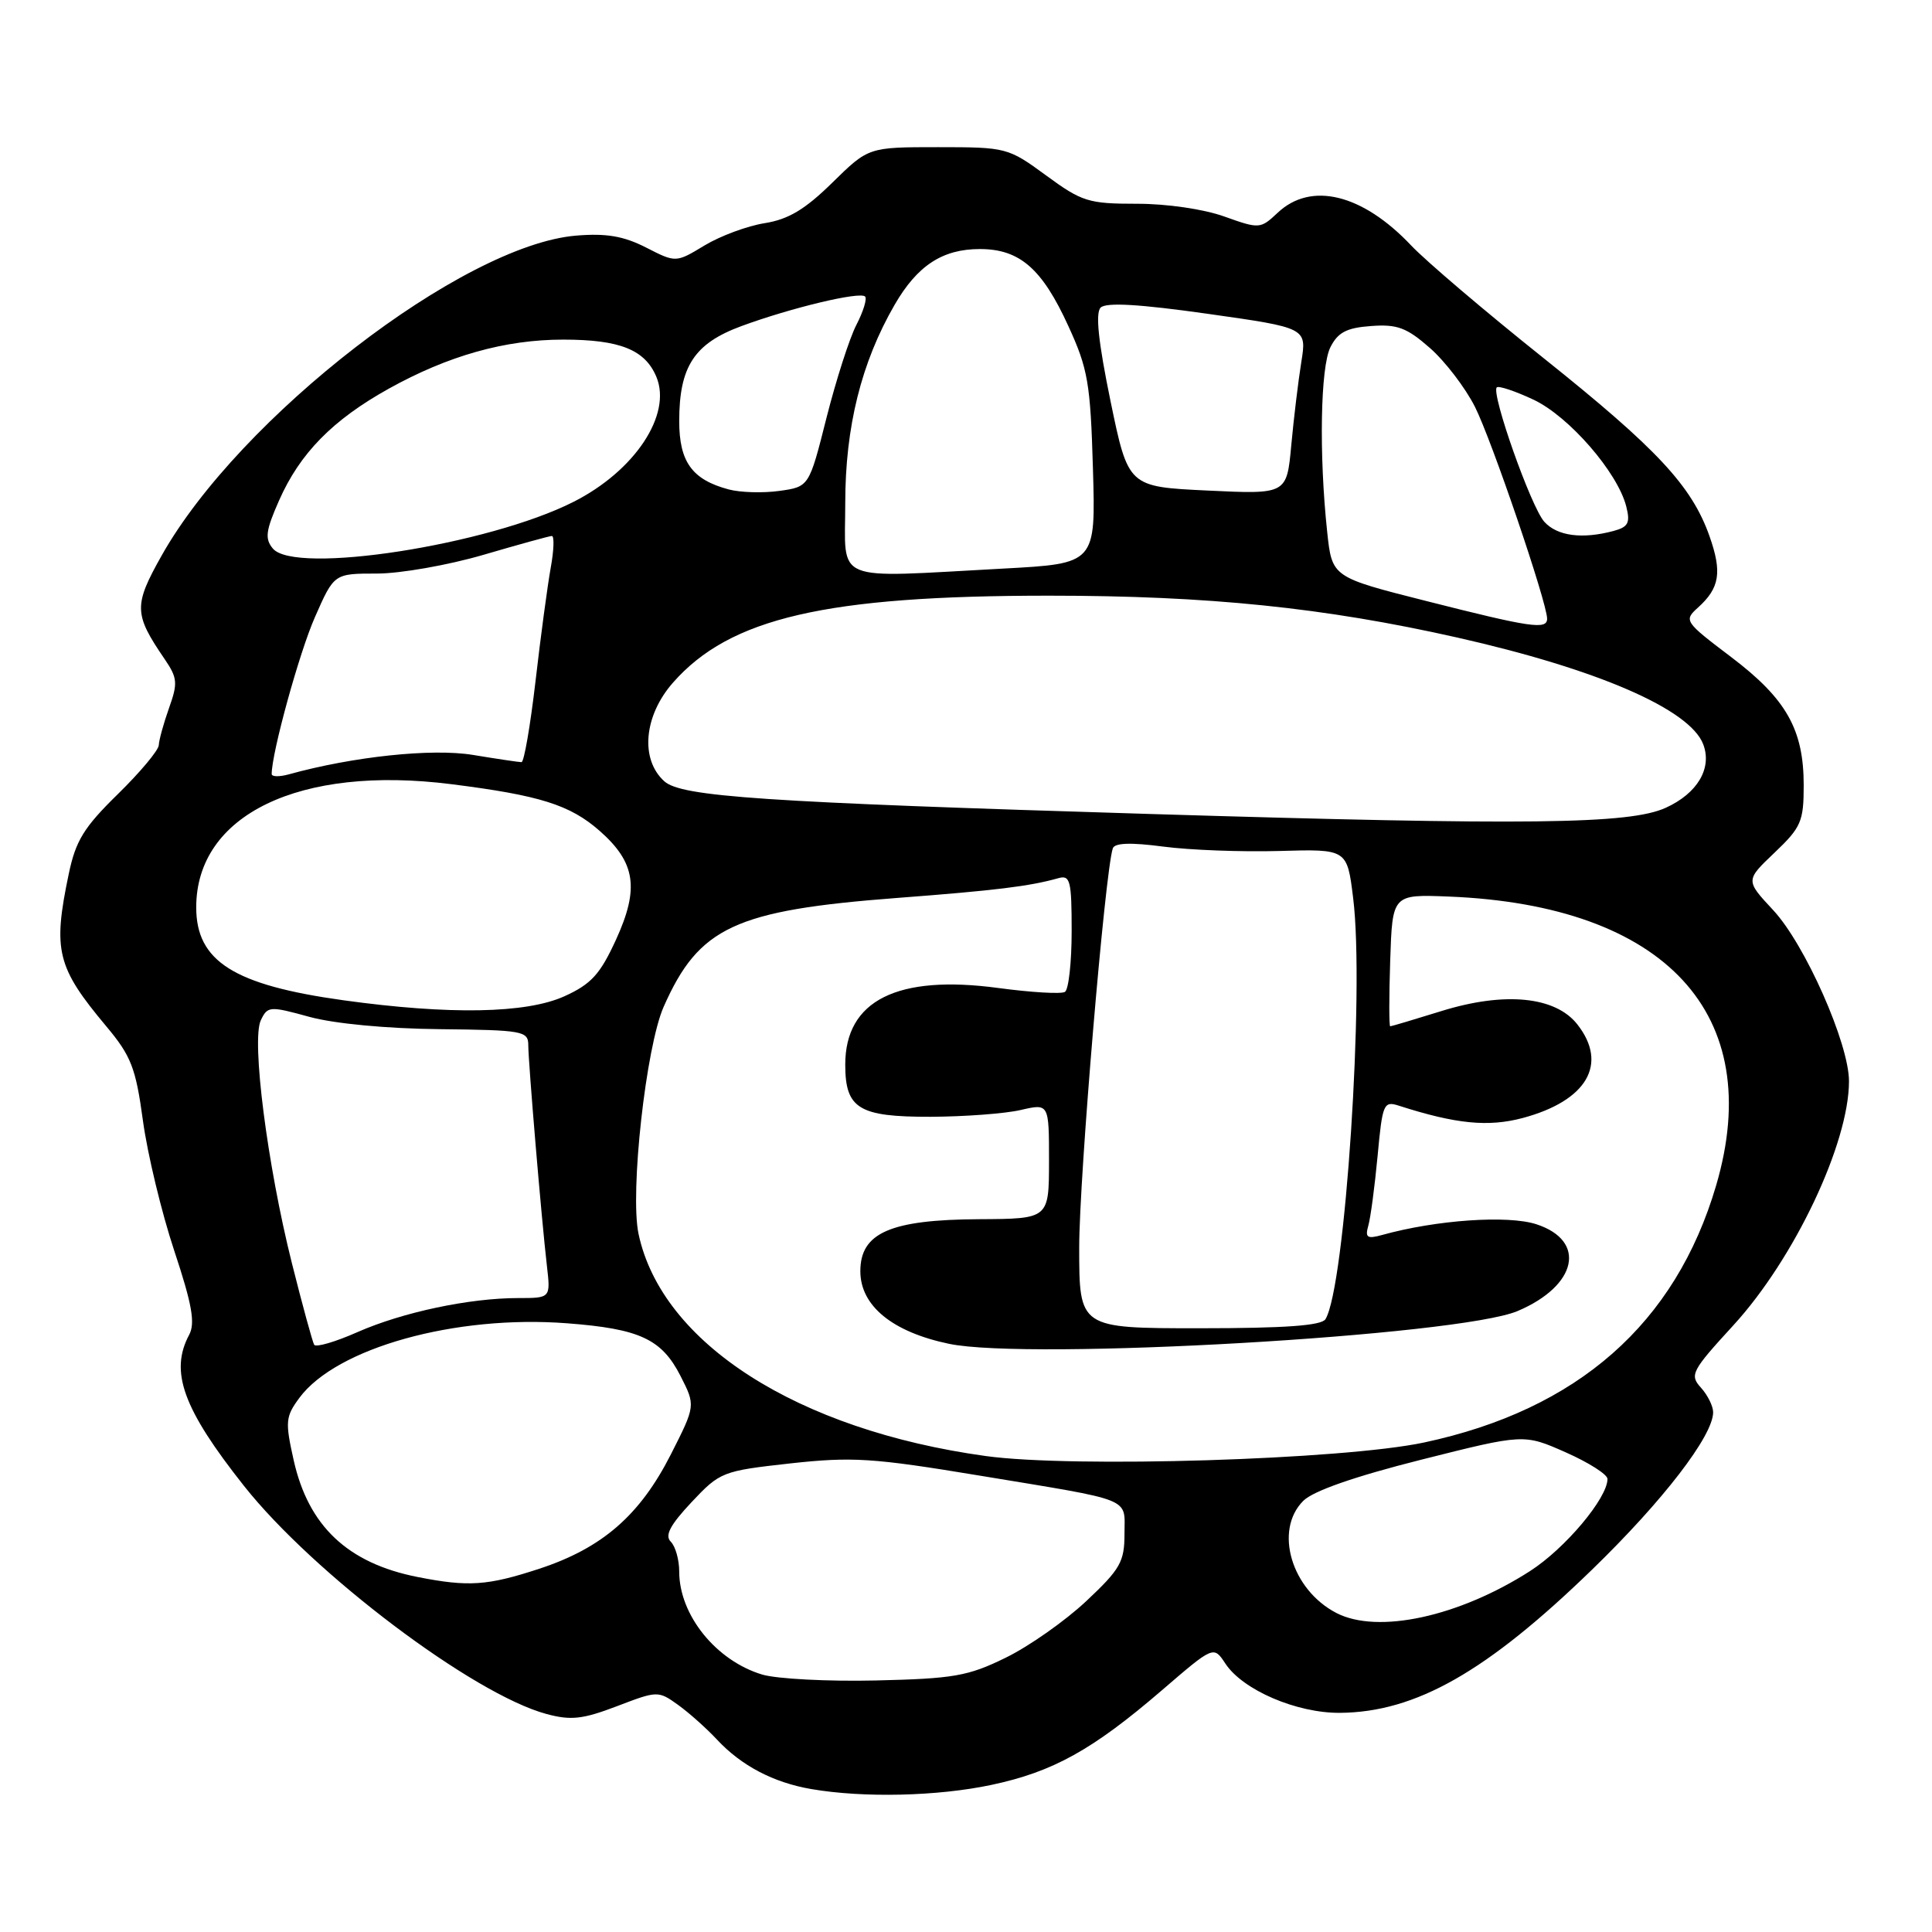 <?xml version="1.0" encoding="UTF-8" standalone="no"?>
<!DOCTYPE svg PUBLIC "-//W3C//DTD SVG 1.1//EN" "http://www.w3.org/Graphics/SVG/1.1/DTD/svg11.dtd" >
<svg xmlns="http://www.w3.org/2000/svg" xmlns:xlink="http://www.w3.org/1999/xlink" version="1.1" viewBox="0 0 256 256">
 <g >
 <path fill="currentColor"
d=" M 131.36 236.51 C 139.53 234.78 144.79 231.86 153.98 223.95 C 160.81 218.07 160.81 218.07 162.36 220.42 C 164.66 223.93 171.81 227.01 177.57 226.96 C 187.59 226.87 196.98 221.54 210.94 208.00 C 220.36 198.87 227.00 190.24 227.00 187.13 C 227.00 186.32 226.27 184.85 225.38 183.87 C 223.86 182.19 224.13 181.66 229.68 175.61 C 237.76 166.79 245.00 151.50 245.00 143.27 C 245.00 138.27 239.17 125.10 234.94 120.58 C 231.28 116.65 231.28 116.65 235.14 112.98 C 238.66 109.63 239.00 108.85 239.00 104.06 C 239.00 96.66 236.70 92.60 229.37 87.05 C 223.19 82.37 223.09 82.22 225.00 80.50 C 227.87 77.91 228.20 75.83 226.53 71.08 C 224.17 64.39 219.61 59.50 204.53 47.45 C 196.81 41.29 188.93 34.58 187.00 32.54 C 180.54 25.70 173.73 24.02 169.30 28.19 C 167.01 30.34 166.88 30.35 162.23 28.69 C 159.51 27.71 154.57 26.99 150.62 27.00 C 144.24 27.00 143.36 26.73 138.62 23.25 C 133.58 19.56 133.36 19.50 124.29 19.50 C 115.08 19.50 115.08 19.50 110.29 24.20 C 106.68 27.75 104.47 29.07 101.33 29.57 C 99.04 29.93 95.45 31.26 93.36 32.52 C 89.56 34.82 89.56 34.82 85.61 32.80 C 82.63 31.28 80.34 30.89 76.34 31.22 C 61.30 32.47 31.71 55.31 21.41 73.63 C 17.70 80.23 17.73 81.35 21.80 87.31 C 23.52 89.83 23.58 90.51 22.40 93.81 C 21.68 95.84 21.07 98.05 21.04 98.73 C 21.02 99.41 18.57 102.33 15.61 105.23 C 11.12 109.62 10.03 111.39 9.11 115.80 C 6.98 125.96 7.52 128.15 14.09 136.00 C 17.38 139.93 17.99 141.50 18.94 148.50 C 19.54 152.90 21.40 160.64 23.08 165.70 C 25.46 172.86 25.89 175.33 25.06 176.88 C 22.46 181.75 24.25 186.68 32.33 196.89 C 41.57 208.55 62.71 224.49 72.40 227.11 C 75.66 227.99 77.21 227.81 81.75 226.08 C 87.11 224.03 87.22 224.02 89.84 225.90 C 91.30 226.95 93.62 229.02 95.00 230.50 C 98.22 233.96 102.48 236.20 107.50 237.06 C 114.41 238.25 124.24 238.02 131.36 236.51 Z  M 101.00 221.89 C 94.88 220.05 90.00 214.00 90.00 208.25 C 90.00 206.68 89.50 204.90 88.88 204.28 C 88.06 203.46 88.79 202.08 91.63 199.05 C 95.41 195.03 95.72 194.91 104.71 193.91 C 112.93 193.01 115.64 193.18 129.71 195.51 C 150.45 198.94 149.00 198.35 149.00 203.27 C 149.00 206.94 148.44 207.93 143.93 212.16 C 141.14 214.78 136.33 218.16 133.25 219.66 C 128.28 222.10 126.36 222.43 116.08 222.67 C 109.71 222.82 102.92 222.46 101.00 221.89 Z  M 177.10 213.74 C 171.12 210.66 168.78 202.78 172.69 198.87 C 174.00 197.56 179.47 195.65 188.31 193.42 C 201.92 189.99 201.92 189.99 207.46 192.44 C 210.51 193.79 213.00 195.37 213.00 195.97 C 213.00 198.51 207.39 205.19 202.73 208.18 C 193.29 214.23 182.58 216.55 177.10 213.74 Z  M 55.33 208.96 C 46.07 207.13 40.86 202.21 38.91 193.47 C 37.77 188.37 37.83 187.71 39.68 185.21 C 44.59 178.60 60.33 174.21 75.11 175.34 C 84.75 176.07 87.67 177.42 90.17 182.32 C 92.17 186.25 92.17 186.25 88.89 192.72 C 84.79 200.79 79.80 205.13 71.45 207.87 C 64.59 210.12 62.07 210.29 55.33 208.96 Z  M 130.60 192.93 C 105.65 189.48 87.68 177.97 84.61 163.50 C 83.45 158.04 85.59 138.72 87.94 133.40 C 92.61 122.84 97.37 120.62 118.90 118.98 C 131.93 117.99 136.42 117.44 140.25 116.36 C 141.81 115.92 142.00 116.70 142.00 123.37 C 142.00 127.50 141.60 131.13 141.11 131.43 C 140.62 131.74 136.63 131.50 132.25 130.91 C 118.89 129.12 112.00 132.57 112.00 141.06 C 112.00 146.91 113.79 148.00 123.32 147.98 C 127.82 147.96 133.19 147.56 135.25 147.08 C 139.00 146.21 139.00 146.21 139.00 153.86 C 138.99 161.50 138.99 161.50 129.75 161.55 C 117.99 161.61 114.00 163.35 114.00 168.44 C 114.00 173.02 118.23 176.49 125.74 178.06 C 136.34 180.29 193.33 177.00 201.09 173.72 C 209.00 170.37 210.29 164.41 203.58 162.22 C 199.80 160.99 190.33 161.64 183.14 163.64 C 181.15 164.19 180.86 163.99 181.31 162.40 C 181.61 161.35 182.16 157.20 182.54 153.16 C 183.18 146.24 183.34 145.86 185.36 146.51 C 192.92 148.94 197.19 149.36 201.77 148.14 C 210.28 145.86 213.13 140.98 209.00 135.73 C 206.09 132.03 199.38 131.37 191.00 133.97 C 187.43 135.08 184.37 135.99 184.21 135.99 C 184.05 136.00 184.05 132.06 184.21 127.25 C 184.50 118.50 184.50 118.50 192.00 118.80 C 220.70 119.96 234.06 134.40 227.40 157.07 C 222.02 175.38 209.05 186.80 188.69 191.14 C 177.97 193.42 142.13 194.53 130.60 192.93 Z  M 41.63 178.19 C 41.41 177.81 40.07 172.93 38.67 167.35 C 35.42 154.38 33.30 137.83 34.56 135.19 C 35.46 133.31 35.73 133.29 41.00 134.74 C 44.28 135.64 51.24 136.30 58.25 136.37 C 69.30 136.49 70.00 136.61 70.00 138.50 C 70.01 140.84 71.75 161.55 72.47 167.75 C 72.96 172.00 72.96 172.00 68.66 172.00 C 62.19 172.00 53.34 173.88 47.37 176.51 C 44.44 177.81 41.86 178.56 41.63 178.19 Z  M 143.00 165.27 C 143.00 156.07 146.41 115.57 147.45 112.42 C 147.69 111.68 149.81 111.61 154.15 112.18 C 157.64 112.64 164.55 112.90 169.50 112.76 C 178.50 112.50 178.50 112.50 179.30 119.00 C 180.83 131.30 178.24 170.57 175.63 174.80 C 175.10 175.65 170.29 176.00 158.94 176.00 C 143.00 176.00 143.00 176.00 143.00 165.27 Z  M 45.50 132.54 C 31.00 130.53 26.00 127.38 26.00 120.23 C 26.00 107.96 39.69 101.36 59.82 103.91 C 71.54 105.39 75.53 106.65 79.44 110.08 C 84.22 114.28 84.74 117.71 81.62 124.52 C 79.52 129.10 78.34 130.40 74.79 132.01 C 69.73 134.30 59.57 134.49 45.50 132.54 Z  M 152.50 107.86 C 101.10 106.30 90.28 105.57 88.02 103.52 C 84.80 100.61 85.31 94.86 89.16 90.47 C 96.71 81.87 109.41 78.93 139.00 78.93 C 160.10 78.93 175.48 80.51 193.06 84.47 C 211.65 88.66 223.90 93.97 225.68 98.61 C 226.90 101.78 224.93 105.13 220.71 107.04 C 215.91 109.22 202.45 109.38 152.50 107.86 Z  M 36.00 102.56 C 36.00 99.75 39.67 86.42 41.74 81.75 C 44.27 76.00 44.27 76.00 49.94 76.00 C 53.05 76.00 59.40 74.88 64.05 73.52 C 68.70 72.16 72.78 71.03 73.12 71.02 C 73.46 71.01 73.40 72.91 72.97 75.25 C 72.55 77.59 71.64 84.34 70.96 90.25 C 70.27 96.16 69.44 101.00 69.10 100.99 C 68.77 100.99 65.87 100.56 62.66 100.03 C 57.23 99.14 46.81 100.24 38.25 102.61 C 37.01 102.95 36.00 102.93 36.00 102.56 Z  M 189.00 79.64 C 176.50 76.48 176.50 76.48 175.86 70.49 C 174.76 60.19 174.96 48.64 176.29 46.00 C 177.28 44.04 178.44 43.43 181.68 43.20 C 185.14 42.94 186.41 43.42 189.47 46.11 C 191.48 47.87 194.17 51.39 195.44 53.91 C 197.66 58.31 205.00 79.87 205.00 81.98 C 205.00 83.47 202.87 83.16 189.00 79.64 Z  M 112.00 66.67 C 112.00 56.56 114.13 48.02 118.54 40.39 C 121.55 35.18 124.89 33.00 129.83 33.00 C 135.11 33.00 138.08 35.58 141.56 43.20 C 144.16 48.86 144.49 50.77 144.82 62.09 C 145.19 74.68 145.19 74.68 132.94 75.34 C 110.00 76.57 112.00 77.40 112.00 66.67 Z  M 36.15 72.68 C 35.07 71.38 35.21 70.31 36.98 66.31 C 39.74 60.06 44.08 55.64 51.50 51.51 C 59.39 47.12 66.93 45.00 74.63 45.00 C 82.15 45.00 85.48 46.34 86.98 49.95 C 89.05 54.95 84.12 62.39 75.99 66.50 C 64.70 72.22 39.07 76.20 36.15 72.68 Z  M 204.63 69.14 C 202.88 67.21 197.55 52.12 198.33 51.33 C 198.58 51.09 200.77 51.82 203.20 52.96 C 207.91 55.18 214.36 62.61 215.49 67.12 C 216.04 69.28 215.75 69.83 213.82 70.35 C 209.65 71.47 206.34 71.03 204.63 69.14 Z  M 96.55 64.85 C 91.71 63.56 90.00 61.20 90.00 55.80 C 90.00 48.56 92.00 45.51 98.24 43.21 C 104.81 40.79 113.94 38.60 114.63 39.29 C 114.91 39.58 114.40 41.26 113.48 43.04 C 112.56 44.81 110.78 50.37 109.51 55.38 C 107.21 64.50 107.21 64.50 103.26 65.05 C 101.09 65.35 98.07 65.26 96.55 64.85 Z  M 160.00 65.00 C 149.50 64.50 149.50 64.50 147.15 53.15 C 145.54 45.33 145.13 41.47 145.84 40.76 C 146.56 40.04 150.97 40.30 160.02 41.58 C 173.16 43.44 173.16 43.44 172.43 47.97 C 172.03 50.46 171.43 55.42 171.10 59.00 C 170.50 65.50 170.50 65.50 160.00 65.00 Z "/>
</g>
</svg>